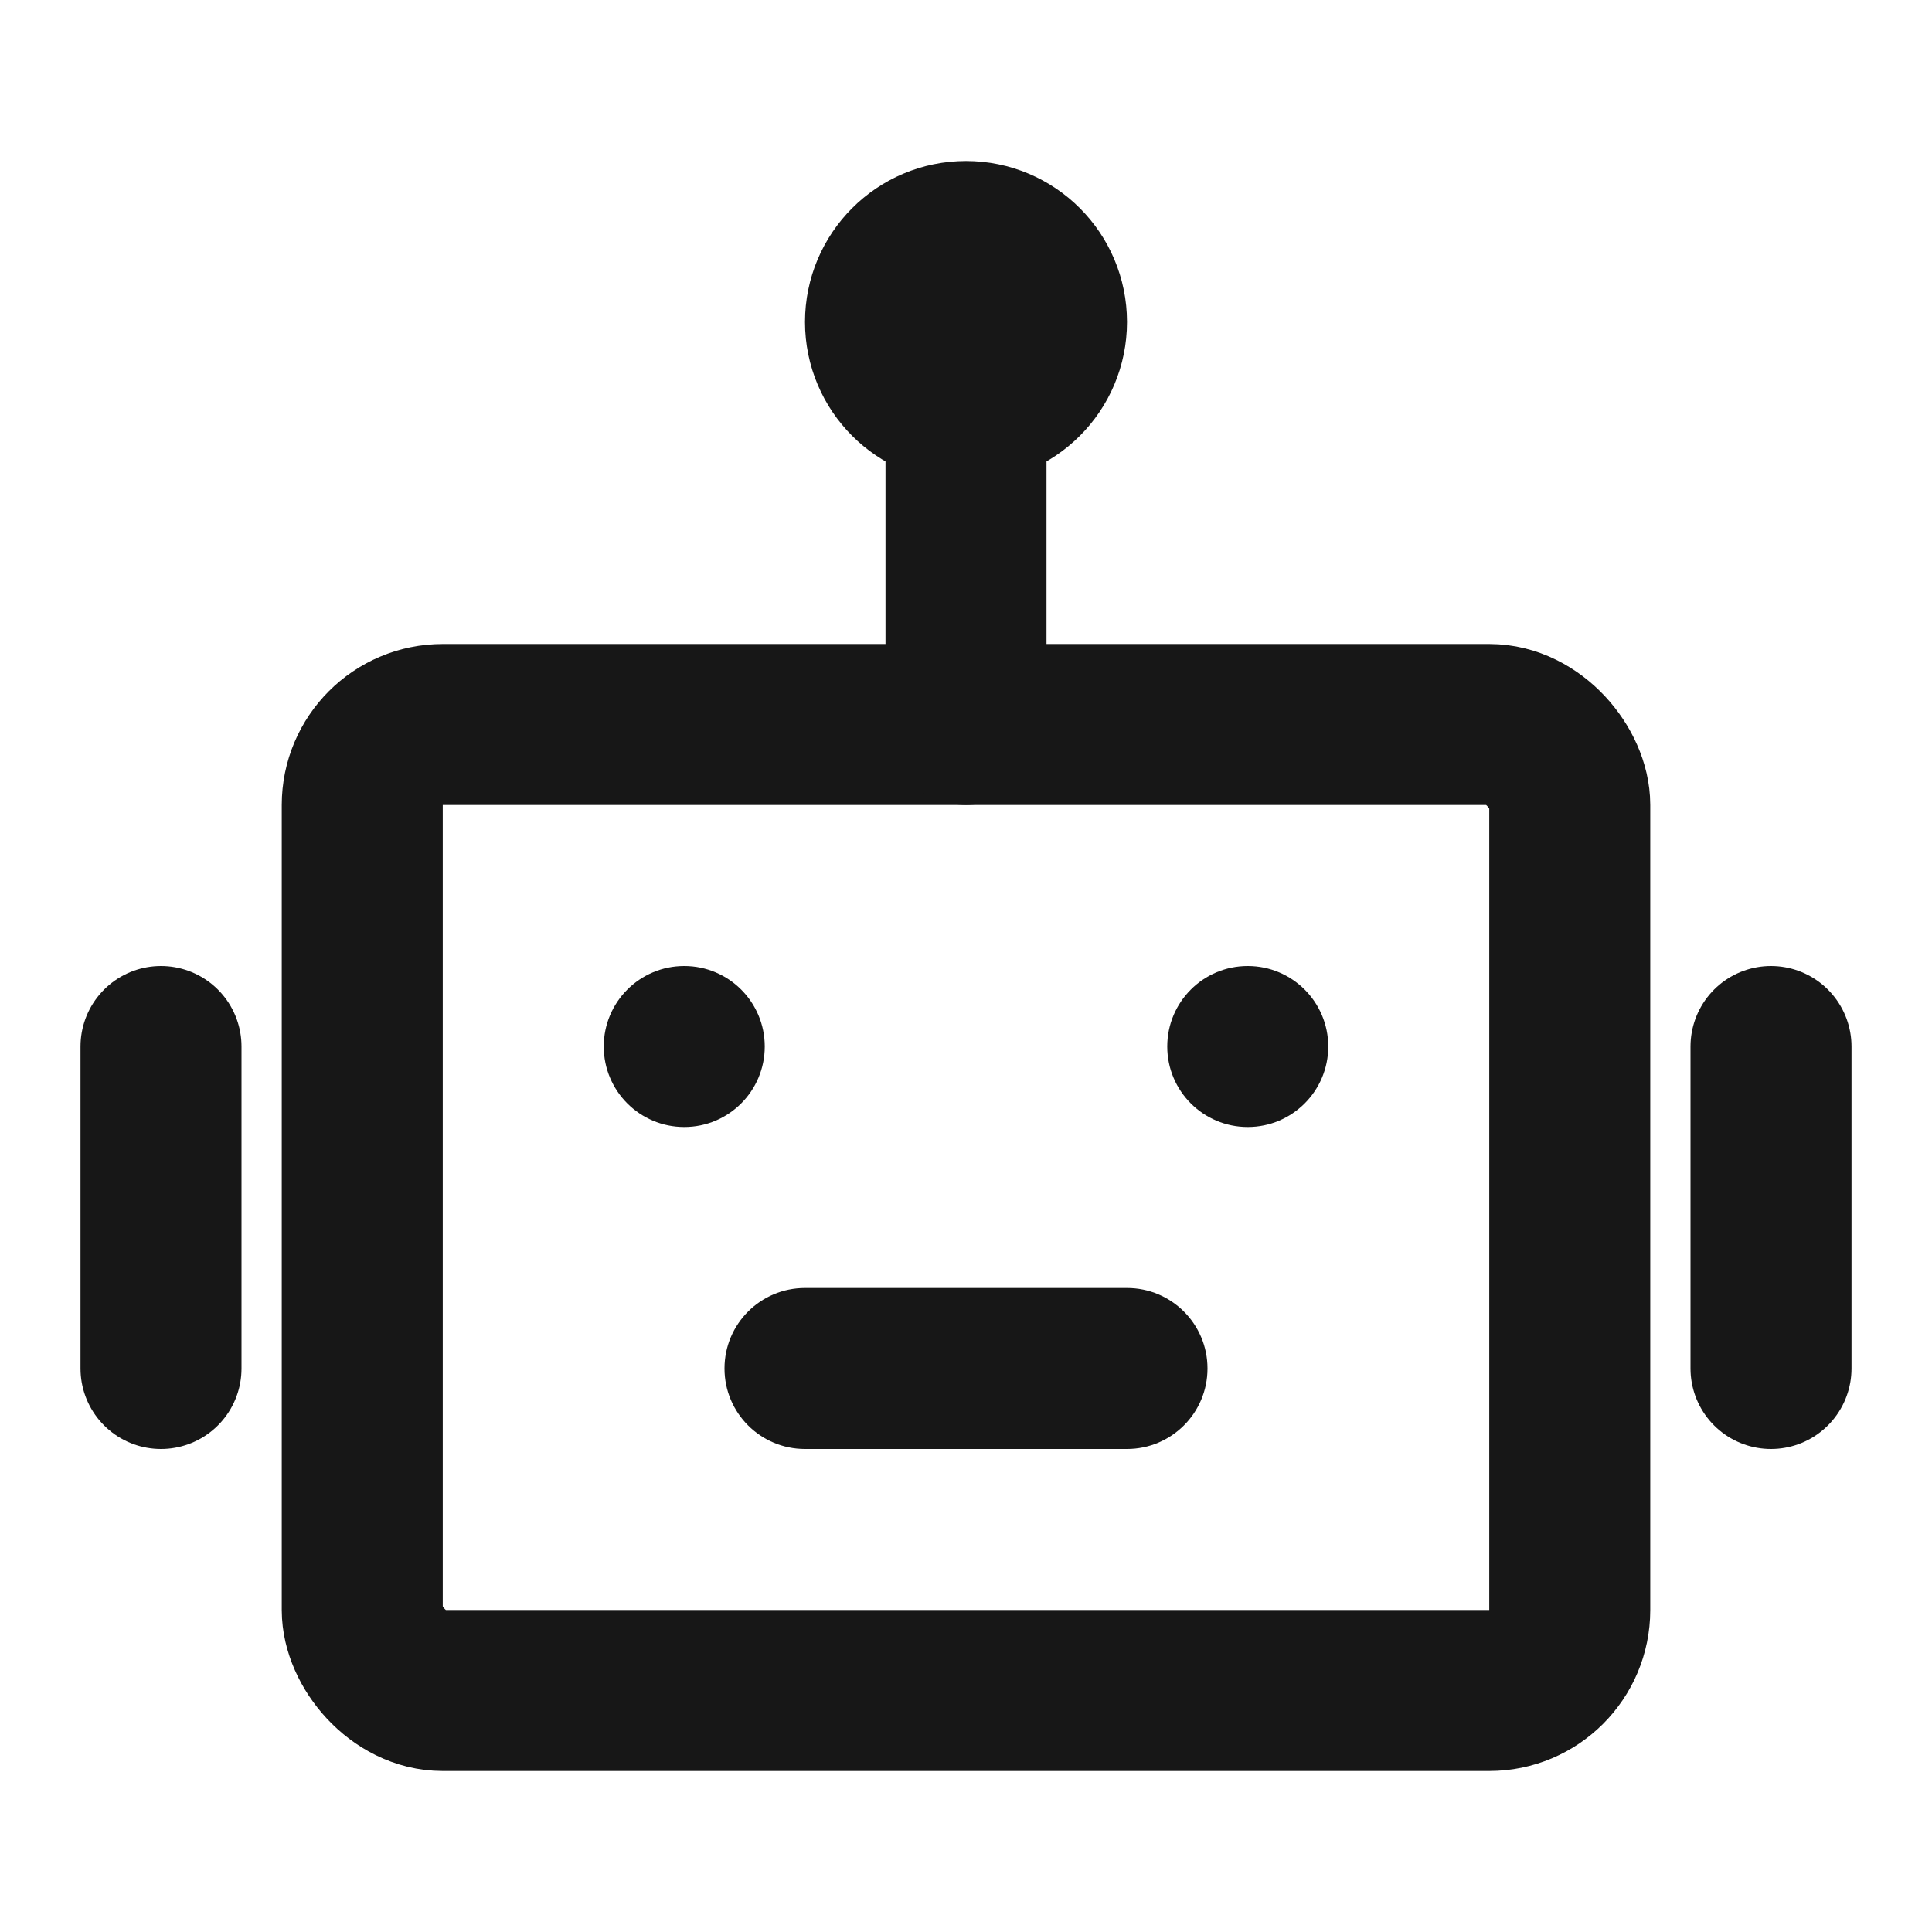 <?xml version="1.0" encoding="UTF-8"?><svg width="24" height="24" viewBox="0 0 48 48" fill="none" xmlns="http://www.w3.org/2000/svg"><rect x="9" y="18" width="30" height="24" rx="2" fill="none" stroke="#171717" stroke-width="4"/><circle cx="17" cy="26" r="2" fill="#171717"/><circle cx="31" cy="26" r="2" fill="#171717"/><path d="M20 32C18.895 32 18 32.895 18 34C18 35.105 18.895 36 20 36V32ZM28 36C29.105 36 30 35.105 30 34C30 32.895 29.105 32 28 32V36ZM20 36H28V32H20V36Z" fill="#171717"/><path d="M24 10V18" stroke="#171717" stroke-width="4" stroke-linecap="round" stroke-linejoin="round"/><path d="M4 26V34" stroke="#171717" stroke-width="4" stroke-linecap="round" stroke-linejoin="round"/><path d="M44 26V34" stroke="#171717" stroke-width="4" stroke-linecap="round" stroke-linejoin="round"/><circle cx="24" cy="8" r="2" stroke="#171717" stroke-width="4"/></svg>